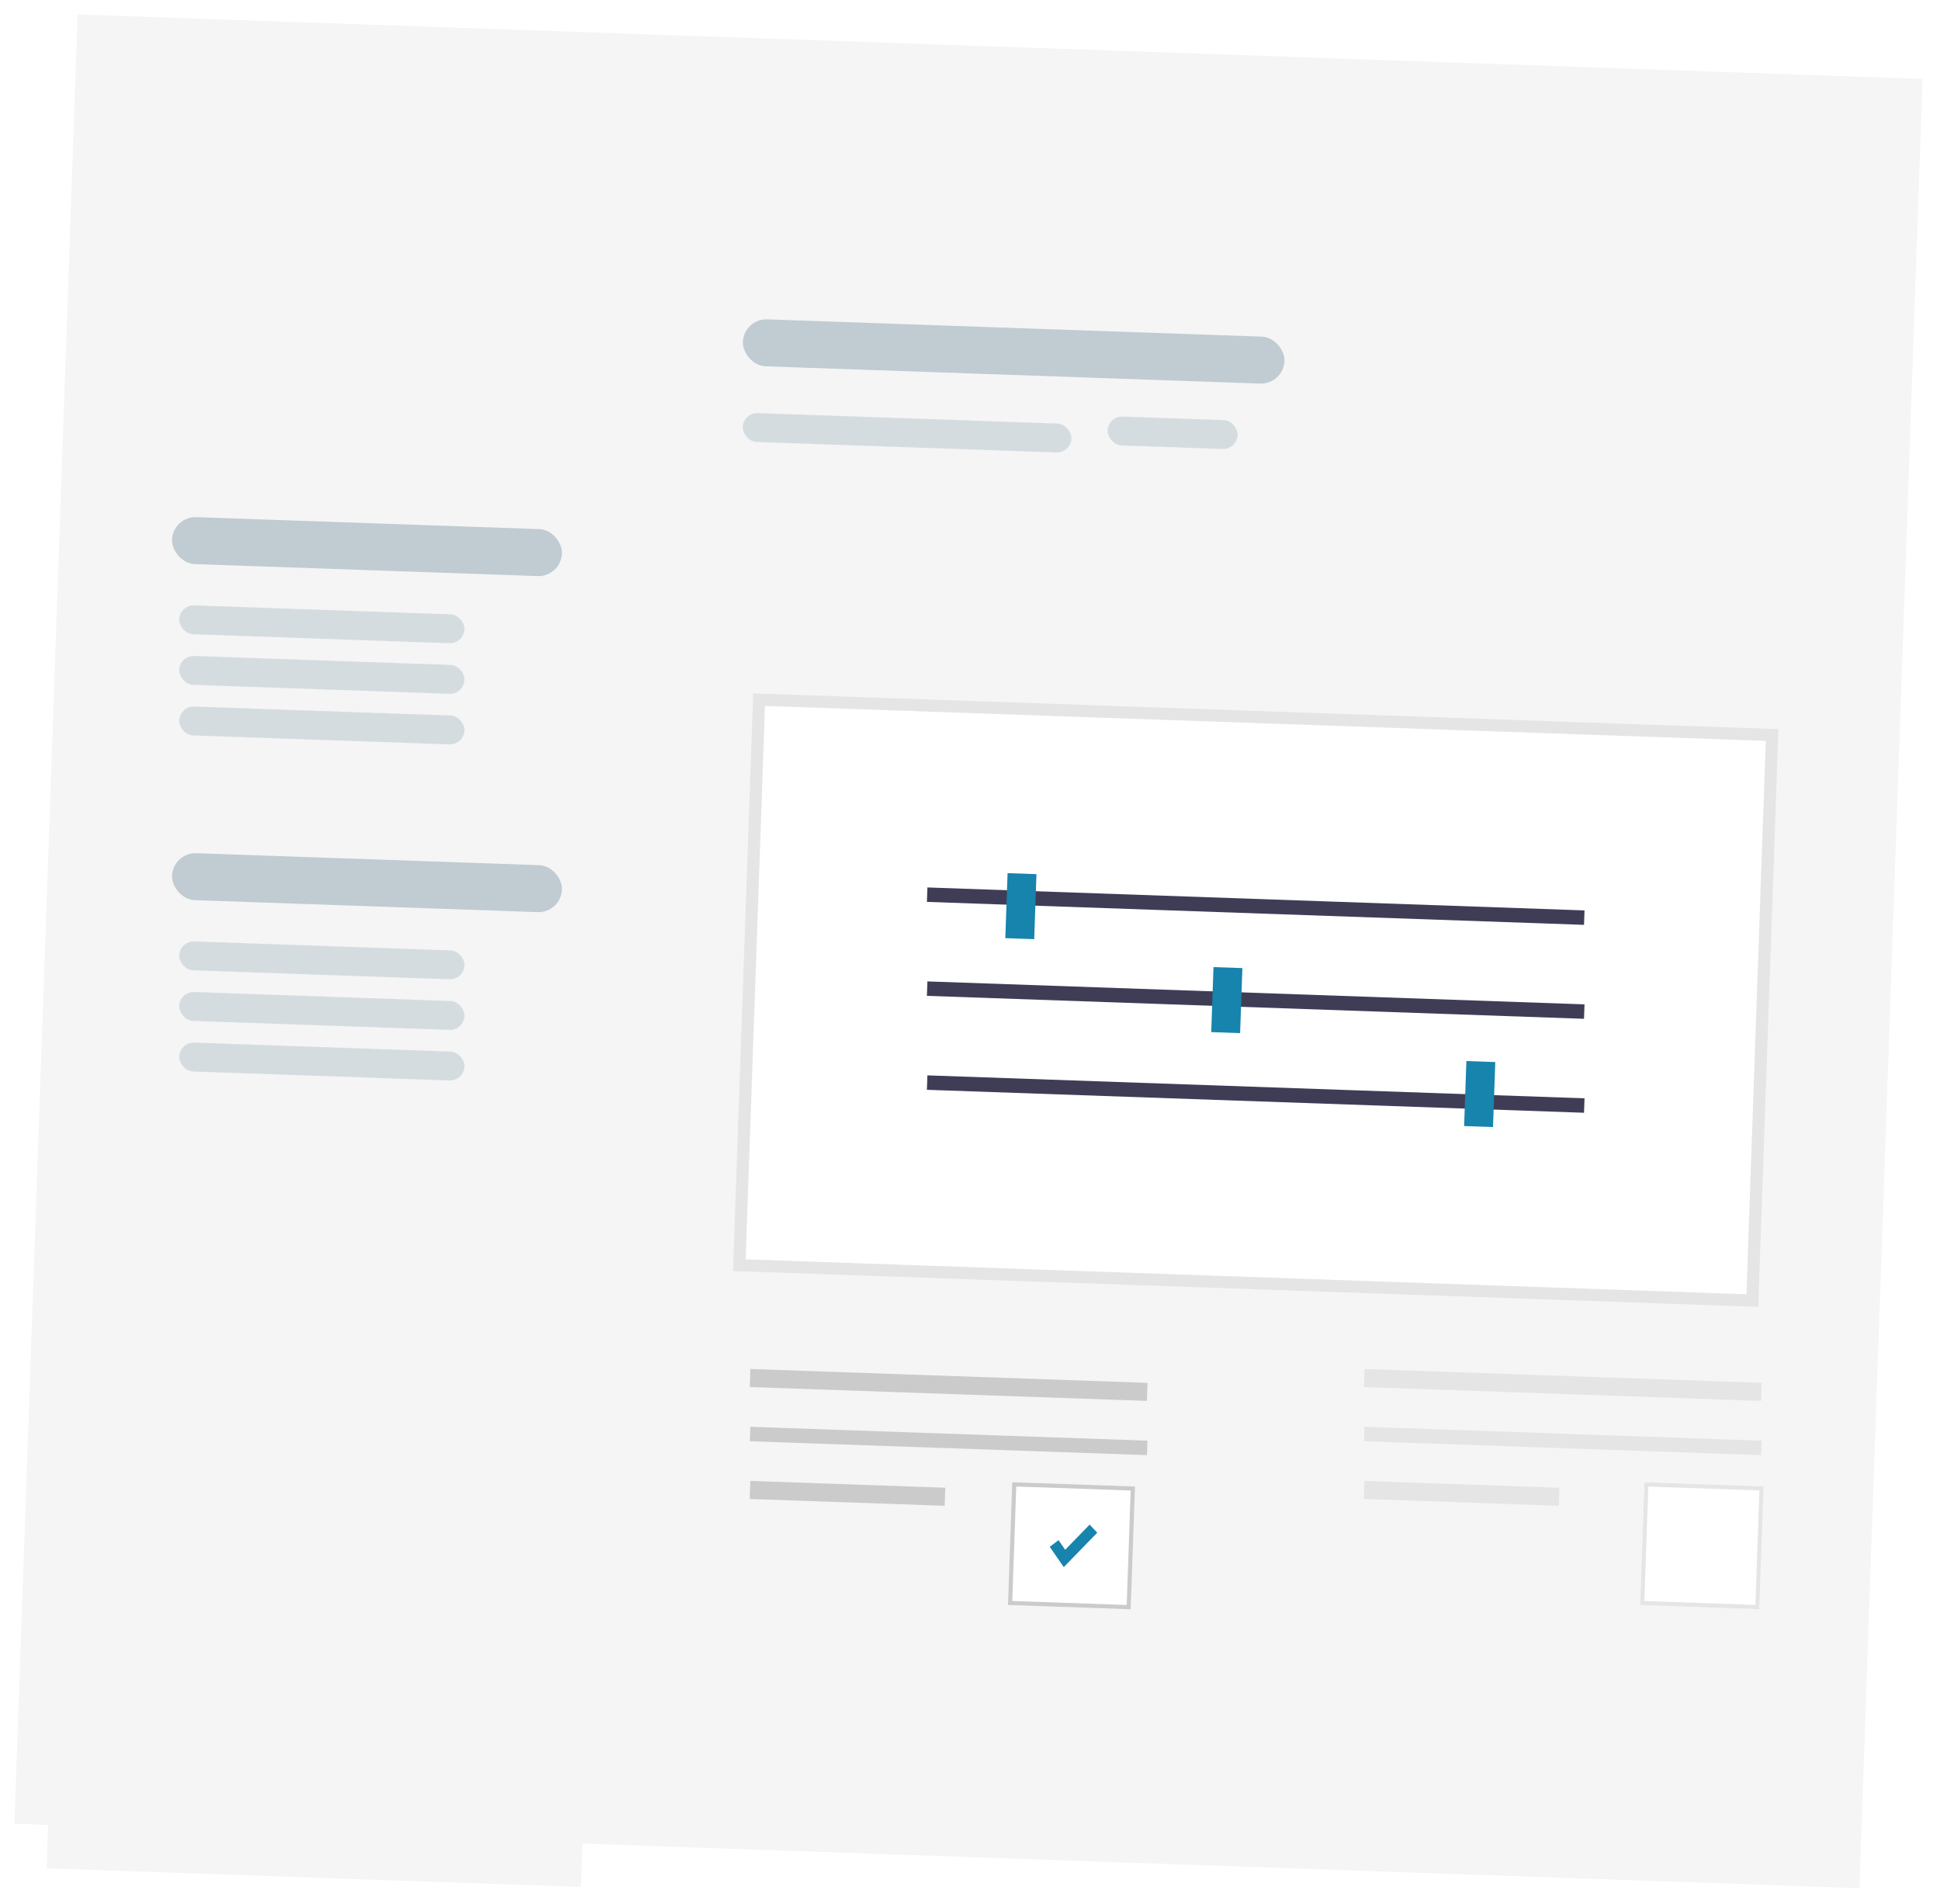 <svg width="537" height="527" viewBox="0 0 537 527" fill="none" xmlns="http://www.w3.org/2000/svg">
<g filter="url(#filter0_d_1382_1064)">
<path d="M21.484 0L532.173 17.834L514.688 518.528L4 500.695L21.484 0Z" fill="#F5F5F5"/>
</g>
<g filter="url(#filter1_d_1382_1064)">
<path d="M30.357 13.334L178.267 18.499L160.818 518.195L12.908 513.029L30.357 13.334Z" fill="#F5F5F5"/>
</g>
<rect x="47.846" y="142.884" width="108" height="13" rx="6.5" transform="rotate(2 47.846 142.884)" fill="#C0CCD2"/>
<rect x="49.75" y="167.388" width="79" height="8" rx="4" transform="rotate(2 49.75 167.388)" fill="#C0CCD2" fill-opacity="0.6"/>
<rect x="49.75" y="195.388" width="79" height="8" rx="4" transform="rotate(2 49.75 195.388)" fill="#C0CCD2" fill-opacity="0.6"/>
<rect x="49.75" y="181.388" width="79" height="8" rx="4" transform="rotate(2 49.75 181.388)" fill="#C0CCD2" fill-opacity="0.6"/>
<rect x="47.846" y="235.884" width="108" height="13" rx="6.5" transform="rotate(2 47.846 235.884)" fill="#C0CCD2"/>
<rect x="49.75" y="260.388" width="79" height="8" rx="4" transform="rotate(2 49.75 260.388)" fill="#C0CCD2" fill-opacity="0.6"/>
<rect x="49.75" y="288.388" width="79" height="8" rx="4" transform="rotate(2 49.75 288.388)" fill="#C0CCD2" fill-opacity="0.6"/>
<rect x="49.75" y="274.388" width="79" height="8" rx="4" transform="rotate(2 49.75 274.388)" fill="#C0CCD2" fill-opacity="0.6"/>
<path d="M486.708 361.671L202.881 351.76L208.465 191.857L492.292 201.769L486.708 361.671Z" fill="white"/>
<path d="M486.708 361.671L202.881 351.76L208.465 191.857L492.292 201.769L486.708 361.671ZM206.403 348.501L483.421 358.174L488.769 205.028L211.751 195.355L206.403 348.501Z" fill="#E5E5E5"/>
<path d="M438.6 251.942L256.711 245.59L256.571 249.587L438.46 255.939L438.6 251.942Z" fill="#3F3D56"/>
<path d="M438.6 277.942L256.711 271.59L256.571 275.587L438.46 281.939L438.6 277.942Z" fill="#3F3D56"/>
<path d="M438.6 303.942L256.711 297.59L256.571 301.587L438.46 307.939L438.6 303.942Z" fill="#3F3D56"/>
<path d="M286.897 241.909L278.902 241.63L278.274 259.619L286.269 259.898L286.897 241.909Z" fill="#1684AC"/>
<path d="M343.897 267.909L335.902 267.63L335.274 285.619L343.269 285.898L343.897 267.909Z" fill="#1684AC"/>
<path d="M413.897 293.909L405.902 293.63L405.274 311.619L413.269 311.898L413.897 293.909Z" fill="#1684AC"/>
<path d="M317.64 382.685L207.707 378.846L207.533 383.843L317.466 387.682L317.64 382.685Z" fill="#CBCBCB"/>
<path d="M317.622 398.685L207.689 394.846L207.55 398.844L317.483 402.683L317.622 398.685Z" fill="#CBCBCB"/>
<path d="M261.659 411.708L207.691 409.823L207.517 414.82L261.484 416.705L261.659 411.708Z" fill="#CBCBCB"/>
<path d="M312.984 445.348L279.005 444.161L280.191 410.182L314.171 411.368L312.984 445.348Z" fill="white"/>
<path d="M312.984 445.348L279.005 444.161L280.191 410.182L314.171 411.368L312.984 445.348ZM280.197 443.049L311.872 444.155L312.979 412.48L281.303 411.374L280.197 443.049Z" fill="#CBCBCB"/>
<path d="M486.983 445.33L454.003 444.178L455.189 410.199L488.169 411.35L486.983 445.33Z" fill="white"/>
<path d="M486.983 445.33L454.003 444.178L455.189 410.199L488.169 411.35L486.983 445.33ZM455.161 443.065L485.905 444.139L487.011 412.463L456.267 411.39L455.161 443.065Z" fill="#E5E5E5"/>
<path d="M294.455 433.676L290.573 428.06L293.009 426.218L294.847 428.876L301.614 421.919L303.718 424.151L294.455 433.676Z" fill="#1684AC"/>
<path d="M487.64 382.685L377.707 378.846L377.533 383.843L487.466 387.682L487.64 382.685Z" fill="#E5E5E5"/>
<path d="M487.622 398.685L377.689 394.846L377.55 398.844L487.483 402.683L487.622 398.685Z" fill="#E5E5E5"/>
<path d="M431.659 411.708L377.691 409.823L377.517 414.82L431.484 416.705L431.659 411.708Z" fill="#E5E5E5"/>
<rect x="205.859" y="88.151" width="150" height="13" rx="6.5" transform="rotate(2 205.859 88.151)" fill="#C0CCD2"/>
<rect x="205.754" y="114.179" width="91" height="8" rx="4" transform="rotate(2 205.754 114.179)" fill="#C0CCD2" fill-opacity="0.6"/>
<rect x="306.738" y="115.139" width="36" height="8" rx="4" transform="rotate(2 306.738 115.139)" fill="#C0CCD2" fill-opacity="0.6"/>
<defs>
<filter id="filter0_d_1382_1064" x="0" y="0" width="536.174" height="526.529" filterUnits="userSpaceOnUse" color-interpolation-filters="sRGB">
<feFlood flood-opacity="0" result="BackgroundImageFix"/>
<feColorMatrix in="SourceAlpha" type="matrix" values="0 0 0 0 0 0 0 0 0 0 0 0 0 0 0 0 0 0 127 0" result="hardAlpha"/>
<feOffset dy="4"/>
<feGaussianBlur stdDeviation="2"/>
<feComposite in2="hardAlpha" operator="out"/>
<feColorMatrix type="matrix" values="0 0 0 0 0 0 0 0 0 0 0 0 0 0 0 0 0 0 0.25 0"/>
<feBlend mode="normal" in2="BackgroundImageFix" result="effect1_dropShadow_1382_1064"/>
<feBlend mode="normal" in="SourceGraphic" in2="effect1_dropShadow_1382_1064" result="shape"/>
</filter>
<filter id="filter1_d_1382_1064" x="8.908" y="13.334" width="173.359" height="512.861" filterUnits="userSpaceOnUse" color-interpolation-filters="sRGB">
<feFlood flood-opacity="0" result="BackgroundImageFix"/>
<feColorMatrix in="SourceAlpha" type="matrix" values="0 0 0 0 0 0 0 0 0 0 0 0 0 0 0 0 0 0 127 0" result="hardAlpha"/>
<feOffset dy="4"/>
<feGaussianBlur stdDeviation="2"/>
<feComposite in2="hardAlpha" operator="out"/>
<feColorMatrix type="matrix" values="0 0 0 0 0 0 0 0 0 0 0 0 0 0 0 0 0 0 0.25 0"/>
<feBlend mode="normal" in2="BackgroundImageFix" result="effect1_dropShadow_1382_1064"/>
<feBlend mode="normal" in="SourceGraphic" in2="effect1_dropShadow_1382_1064" result="shape"/>
</filter>
</defs>
</svg>
